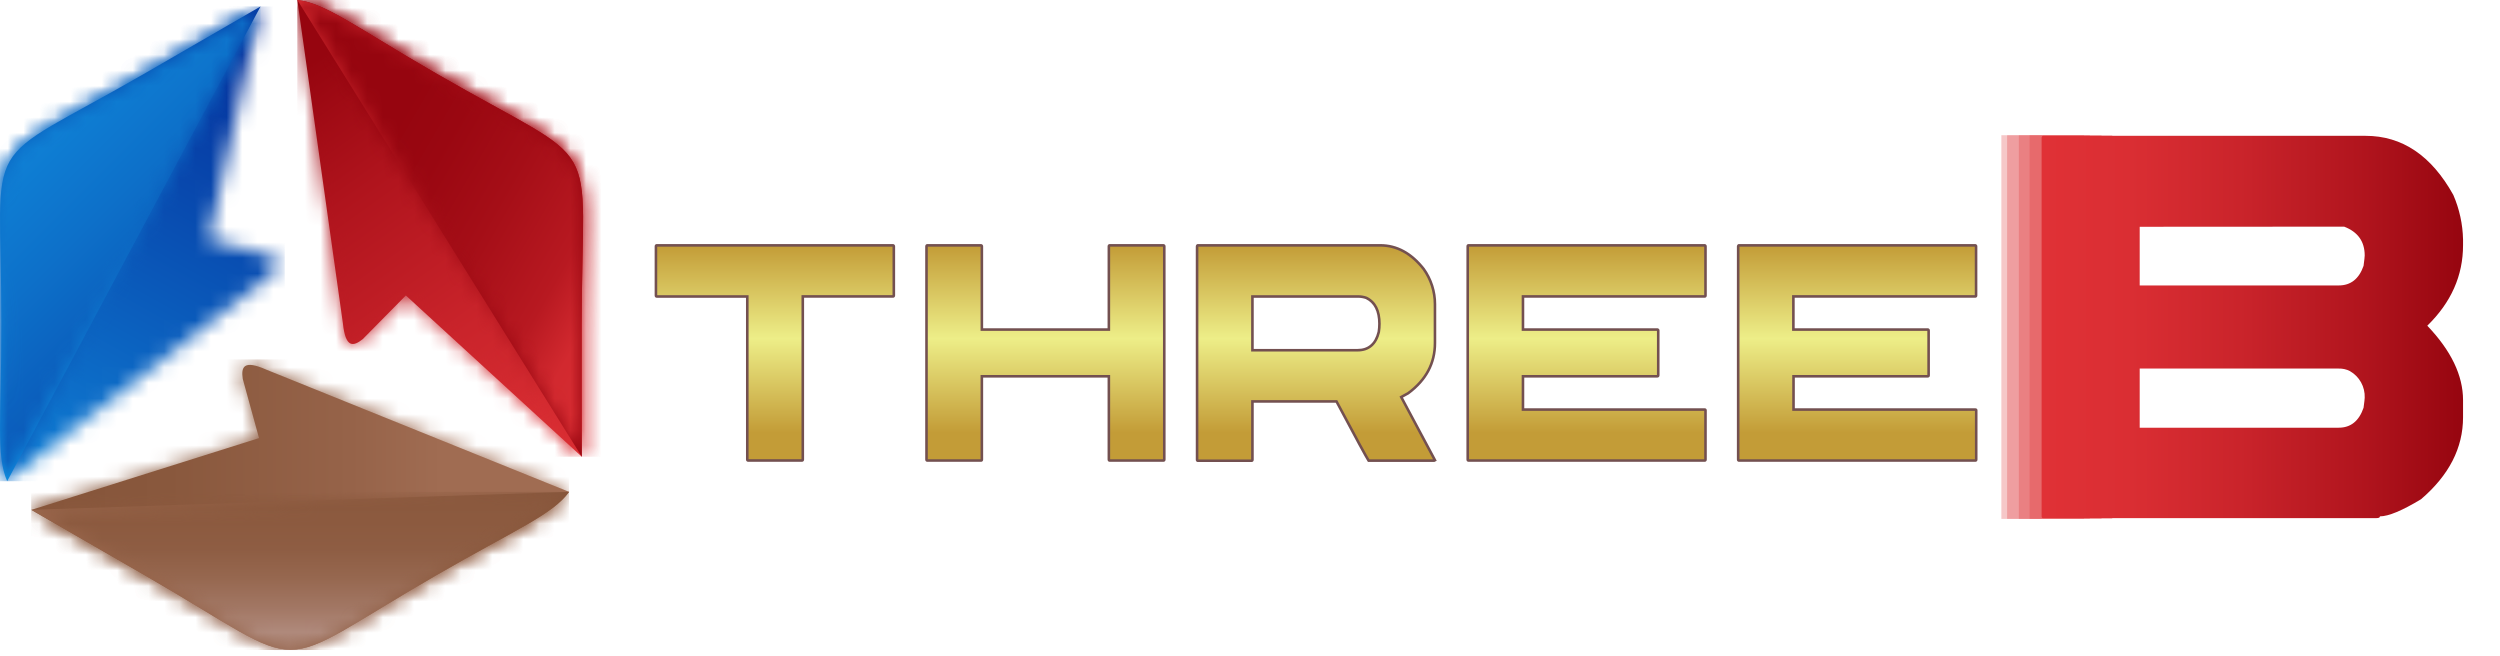 <svg width="160" height="42" viewBox="0 0 160 42" fill="none" xmlns="http://www.w3.org/2000/svg">
<g clip-path="url(#clip0_2_20345)">
<mask id="mask0_2_20345" style="mask-type:luminance" maskUnits="userSpaceOnUse" x="0" y="0" width="18" height="31">
<path d="M0.461 30.797C-0.273 29.148 0.09 26.628 0.09 20.717C0.09 8.079 -1.57 10.955 9.374 4.636C9.901 4.331 16.204 0.687 16.675 0.413L13.366 15.328L17.169 16.32C17.876 16.6 18.229 16.983 16.921 17.926L0.461 30.797Z" fill="white"/>
</mask>
<g mask="url(#mask0_2_20345)">
<path d="M18.226 0.413H-1.57V30.797H18.226V0.413Z" fill="url(#paint0_linear_2_20345)"/>
</g>
<path fill-rule="evenodd" clip-rule="evenodd" d="M0.461 30.797C-0.273 29.148 0.09 26.628 0.09 20.717C0.09 8.079 -1.57 10.955 9.374 4.636C9.901 4.331 16.204 0.687 16.675 0.413L0.462 30.794" fill="url(#paint1_linear_2_20345)"/>
<mask id="mask1_2_20345" style="mask-type:luminance" maskUnits="userSpaceOnUse" x="0" y="0" width="17" height="31">
<path d="M0.461 30.797C-0.273 29.148 0.09 26.628 0.09 20.717C0.09 8.079 -1.57 10.955 9.374 4.636C9.901 4.331 16.204 0.687 16.675 0.413L0.462 30.794" fill="white"/>
</mask>
<g mask="url(#mask1_2_20345)">
<path d="M16.674 0.413H-1.57V30.797H16.674V0.413Z" fill="url(#paint2_linear_2_20345)"/>
</g>
<path fill-rule="evenodd" clip-rule="evenodd" d="M19.028 0C20.826 0.191 22.825 1.766 27.944 4.719C38.895 11.037 37.229 8.162 37.229 20.799C37.229 21.407 37.229 28.689 37.236 29.232L25.974 18.909L23.213 21.707C22.615 22.178 22.11 22.296 21.945 20.689L19.028 0Z" fill="url(#paint3_linear_2_20345)"/>
<mask id="mask2_2_20345" style="mask-type:luminance" maskUnits="userSpaceOnUse" x="19" y="0" width="19" height="30">
<path d="M19.028 0C20.826 0.191 22.825 1.766 27.944 4.719C38.895 11.037 37.229 8.162 37.229 20.799C37.229 21.407 37.229 28.689 37.236 29.232L25.974 18.909L23.213 21.707C22.615 22.178 22.11 22.296 21.945 20.689L19.028 0Z" fill="white"/>
</mask>
<g mask="url(#mask2_2_20345)">
<path d="M38.888 0H19.028V29.232H38.888V0Z" fill="url(#paint4_linear_2_20345)"/>
</g>
<path fill-rule="evenodd" clip-rule="evenodd" d="M19.028 0C20.826 0.191 22.825 1.766 27.944 4.719C38.895 11.037 37.229 8.162 37.229 20.799C37.229 21.407 37.229 28.689 37.236 29.232L19.028 0Z" fill="url(#paint5_linear_2_20345)"/>
<mask id="mask3_2_20345" style="mask-type:luminance" maskUnits="userSpaceOnUse" x="19" y="0" width="19" height="30">
<path d="M19.028 0C20.826 0.191 22.825 1.766 27.944 4.719C38.895 11.037 37.229 8.162 37.229 20.799C37.229 21.407 37.229 28.689 37.236 29.232L19.028 0Z" fill="white"/>
</mask>
<g mask="url(#mask3_2_20345)">
<path d="M38.888 0H19.028V29.232H38.888V0Z" fill="url(#paint6_linear_2_20345)"/>
</g>
<path fill-rule="evenodd" clip-rule="evenodd" d="M36.422 31.479C35.362 32.94 32.997 33.886 27.878 36.841C16.933 43.159 20.253 43.159 9.309 36.841C8.782 36.537 2.479 32.896 2.008 32.631L16.578 28.038L15.536 24.249C15.424 23.495 15.582 23.002 17.051 23.66L36.422 31.479Z" fill="url(#paint7_linear_2_20345)"/>
<mask id="mask4_2_20345" style="mask-type:luminance" maskUnits="userSpaceOnUse" x="2" y="23" width="35" height="19">
<path d="M36.422 31.479C35.362 32.94 32.997 33.886 27.878 36.841C16.933 43.159 20.253 43.159 9.309 36.841C8.782 36.537 2.479 32.896 2.008 32.631L16.578 28.038L15.536 24.249C15.424 23.495 15.582 23.002 17.051 23.66L36.422 31.479Z" fill="white"/>
</mask>
<g mask="url(#mask4_2_20345)">
<path d="M36.416 23.002H1.997V43.16H36.416V23.002Z" fill="url(#paint8_linear_2_20345)"/>
</g>
<path fill-rule="evenodd" clip-rule="evenodd" d="M36.422 31.479C35.362 32.94 32.997 33.885 27.878 36.84C16.933 43.159 20.253 43.159 9.309 36.84C8.782 36.536 2.479 32.895 2.008 32.63L36.422 31.479Z" fill="url(#paint9_linear_2_20345)"/>
<mask id="mask5_2_20345" style="mask-type:luminance" maskUnits="userSpaceOnUse" x="2" y="31" width="35" height="11">
<path d="M36.422 31.479C35.362 32.94 32.997 33.885 27.878 36.84C16.933 43.159 20.253 43.159 9.309 36.84C8.782 36.536 2.479 32.895 2.008 32.63L36.422 31.479Z" fill="white"/>
</mask>
<g mask="url(#mask5_2_20345)">
<path d="M36.416 31.479H1.997V43.159H36.416V31.479Z" fill="url(#paint10_linear_2_20345)"/>
</g>
<path fill-rule="evenodd" clip-rule="evenodd" d="M42.03 15.702H57.154C57.168 15.705 57.182 15.713 57.191 15.725C57.2 15.736 57.205 15.751 57.204 15.766V18.909C57.204 18.952 57.187 18.973 57.154 18.973H51.379V29.408C51.379 29.449 51.361 29.472 51.328 29.472H47.877C47.843 29.472 47.826 29.449 47.826 29.408V18.975H42.03C41.996 18.975 41.98 18.954 41.98 18.911V15.766C41.98 15.717 42.004 15.702 42.03 15.702ZM59.346 15.702H62.786C62.801 15.704 62.816 15.712 62.825 15.724C62.835 15.736 62.84 15.751 62.839 15.766V21.093H70.967V15.766C70.967 15.723 70.991 15.702 71.019 15.702H74.46C74.476 15.704 74.49 15.712 74.499 15.724C74.509 15.736 74.514 15.751 74.513 15.766V29.41C74.513 29.451 74.496 29.474 74.46 29.474H71.019C70.985 29.474 70.967 29.451 70.967 29.41V24.083H62.839V29.41C62.839 29.451 62.822 29.474 62.786 29.474H59.346C59.313 29.474 59.296 29.451 59.296 29.41V15.766C59.302 15.717 59.32 15.702 59.346 15.702ZM88.335 15.702H76.663C76.635 15.702 76.618 15.717 76.612 15.774V29.423C76.612 29.464 76.629 29.487 76.663 29.487H80.103C80.136 29.487 80.155 29.464 80.155 29.423V25.692H85.536C86.803 28.071 87.488 29.333 87.592 29.479H91.785L91.837 29.453L89.678 25.411L90.123 25.167C91.266 24.319 91.837 23.25 91.837 21.958V19.468C91.837 18.66 91.584 17.873 91.114 17.215C90.321 16.207 89.394 15.702 88.335 15.702ZM80.155 22.414V18.975H86.92C87.099 18.974 87.278 19.005 87.447 19.065C88.004 19.339 88.283 19.891 88.283 20.721C88.283 20.897 88.269 21.073 88.241 21.247C88.05 22.026 87.594 22.414 86.878 22.414H80.155ZM93.987 15.702H109.101C109.116 15.705 109.129 15.713 109.138 15.725C109.147 15.736 109.152 15.751 109.152 15.766V18.909C109.152 18.952 109.135 18.973 109.101 18.973H97.47V21.091H106.074C106.089 21.093 106.103 21.101 106.113 21.113C106.122 21.124 106.127 21.139 106.127 21.154V24.016C106.127 24.059 106.108 24.081 106.074 24.081H97.47V26.212H109.101C109.104 26.212 109.106 26.212 109.109 26.212C109.111 26.213 109.113 26.213 109.114 26.213C109.116 26.214 109.117 26.214 109.119 26.215C109.122 26.216 109.125 26.217 109.128 26.219C109.131 26.22 109.133 26.222 109.135 26.224C109.137 26.225 109.139 26.227 109.141 26.229C109.143 26.232 109.145 26.235 109.147 26.238C109.149 26.244 109.151 26.25 109.152 26.256V29.41C109.152 29.451 109.135 29.474 109.101 29.474H93.987C93.951 29.474 93.934 29.451 93.934 29.41V15.766C93.934 15.717 93.951 15.702 93.987 15.702ZM126.417 15.702H111.294C111.264 15.702 111.26 15.714 111.249 15.749C111.247 15.754 111.245 15.76 111.243 15.766V29.41C111.243 29.451 111.26 29.474 111.294 29.474H126.426C126.46 29.474 126.477 29.451 126.477 29.41V26.256C126.477 26.253 126.476 26.25 126.476 26.247C126.475 26.244 126.474 26.241 126.472 26.238C126.469 26.232 126.465 26.227 126.461 26.224C126.456 26.22 126.451 26.216 126.445 26.215C126.439 26.213 126.433 26.212 126.426 26.212H114.786V24.081H123.381C123.415 24.081 123.432 24.059 123.432 24.016V21.154C123.432 21.14 123.428 21.125 123.418 21.113C123.409 21.101 123.396 21.093 123.381 21.091H114.776V18.973H126.417C126.451 18.973 126.468 18.952 126.468 18.909V15.766C126.468 15.751 126.464 15.736 126.454 15.725C126.445 15.713 126.432 15.705 126.417 15.702Z" fill="url(#paint11_linear_2_20345)"/>
<path d="M57.154 15.702L57.169 15.62L57.162 15.619H57.154V15.702ZM57.205 15.766L57.121 15.762V15.766H57.205ZM51.379 18.973V18.89H51.295V18.973H51.379ZM47.826 18.975H47.909V18.892H47.826V18.975ZM62.786 15.702L62.797 15.62L62.791 15.619H62.786V15.702ZM62.839 15.766L62.756 15.76L62.756 15.763V15.766H62.839ZM62.839 21.093H62.756V21.176H62.839V21.093ZM70.967 21.093V21.176H71.05V21.093H70.967ZM74.461 15.702L74.471 15.62L74.466 15.619H74.461V15.702ZM74.513 15.766L74.43 15.76L74.43 15.763V15.766H74.513ZM70.967 24.084H71.05V24H70.967V24.084ZM62.839 24.084V24H62.756V24.084H62.839ZM59.296 15.766L59.214 15.757L59.213 15.761V15.766H59.296ZM76.612 15.774L76.53 15.765L76.529 15.77V15.774H76.612ZM80.155 25.693V25.609H80.072V25.693H80.155ZM85.536 25.693L85.61 25.654L85.586 25.609H85.536V25.693ZM87.592 29.48L87.524 29.528L87.549 29.563H87.592V29.48ZM91.785 29.48V29.563H91.804L91.822 29.554L91.785 29.48ZM91.837 29.453L91.874 29.528L91.951 29.489L91.911 29.414L91.837 29.453ZM89.678 25.411L89.638 25.338L89.566 25.378L89.605 25.45L89.678 25.411ZM90.123 25.167L90.163 25.24L90.168 25.237L90.172 25.234L90.123 25.167ZM91.114 17.216L91.182 17.167L91.18 17.164L91.114 17.216ZM80.155 18.975V18.892H80.072V18.975H80.155ZM80.155 22.415H80.072V22.498H80.155V22.415ZM87.447 19.065L87.484 18.99L87.48 18.988L87.475 18.986L87.447 19.065ZM88.242 21.247L88.323 21.267L88.323 21.263L88.324 21.26L88.242 21.247ZM109.101 15.702L109.116 15.62L109.109 15.619H109.101V15.702ZM109.152 15.766L109.069 15.762V15.766H109.152ZM97.47 18.973V18.89H97.387V18.973H97.47ZM97.47 21.091H97.387V21.174H97.47V21.091ZM106.074 21.091L106.087 21.009L106.081 21.008H106.074V21.091ZM106.127 21.155L106.044 21.151V21.155H106.127ZM97.47 24.082V23.998H97.387V24.082H97.47ZM97.47 26.213H97.387V26.296H97.47V26.213ZM109.101 26.213V26.296H109.105L109.108 26.296L109.101 26.213ZM109.152 26.256H109.235V26.253L109.235 26.25L109.152 26.256ZM126.417 15.702L126.432 15.62L126.425 15.619H126.417V15.702ZM111.243 15.766L111.165 15.739L111.16 15.752V15.766H111.243ZM126.477 26.256H126.56V26.253V26.25L126.477 26.256ZM126.461 26.224L126.515 26.16L126.515 26.16L126.461 26.224ZM126.445 26.215L126.419 26.294H126.42L126.445 26.215ZM126.427 26.213V26.296H126.43L126.434 26.296L126.427 26.213ZM114.786 26.213H114.703V26.296H114.786V26.213ZM114.786 24.082V23.998H114.703V24.082H114.786ZM123.432 21.155L123.349 21.151V21.155H123.432ZM123.381 21.091L123.396 21.009L123.389 21.008H123.381V21.091ZM114.777 21.091H114.693V21.174H114.777V21.091ZM114.777 18.973V18.89H114.693V18.973H114.777ZM126.468 15.766L126.385 15.762V15.766H126.468ZM57.154 15.619H42.03V15.786H57.154V15.619ZM57.256 15.673C57.234 15.646 57.203 15.627 57.169 15.62L57.139 15.784C57.134 15.783 57.129 15.78 57.126 15.777L57.256 15.673ZM57.288 15.77C57.289 15.735 57.278 15.7 57.256 15.673L57.126 15.777C57.123 15.773 57.121 15.767 57.121 15.762L57.288 15.77ZM57.288 18.909V15.766H57.121V18.909H57.288ZM57.154 19.056C57.188 19.056 57.228 19.045 57.257 19.009C57.282 18.977 57.288 18.939 57.288 18.909H57.121C57.121 18.915 57.121 18.917 57.121 18.916C57.121 18.915 57.122 18.911 57.127 18.905C57.132 18.899 57.138 18.895 57.144 18.892C57.147 18.891 57.15 18.89 57.151 18.89C57.152 18.89 57.153 18.89 57.153 18.89C57.154 18.89 57.154 18.89 57.154 18.89V19.056ZM51.379 19.056H57.154V18.89H51.379V19.056ZM51.462 29.408V18.973H51.295V29.408H51.462ZM51.328 29.555C51.365 29.555 51.404 29.542 51.432 29.507C51.456 29.476 51.462 29.438 51.462 29.408H51.295C51.295 29.419 51.293 29.414 51.3 29.404C51.305 29.399 51.31 29.394 51.317 29.392C51.323 29.389 51.327 29.389 51.328 29.389V29.555ZM47.877 29.555H51.328V29.389H47.877V29.555ZM47.743 29.408C47.743 29.438 47.749 29.476 47.774 29.507C47.801 29.542 47.84 29.555 47.877 29.555V29.389C47.878 29.389 47.882 29.389 47.888 29.392C47.894 29.394 47.9 29.399 47.904 29.404C47.912 29.414 47.909 29.419 47.909 29.408H47.743ZM47.743 18.975V29.408H47.909V18.975H47.743ZM42.03 19.058H47.826V18.892H42.03V19.058ZM41.897 18.911C41.897 18.941 41.902 18.979 41.927 19.011C41.956 19.047 41.996 19.058 42.03 19.058V18.892C42.03 18.892 42.031 18.892 42.031 18.892C42.032 18.892 42.032 18.892 42.033 18.892C42.035 18.892 42.037 18.893 42.04 18.894C42.046 18.897 42.053 18.901 42.057 18.907C42.062 18.913 42.063 18.917 42.063 18.918C42.064 18.919 42.063 18.917 42.063 18.911H41.897ZM41.897 15.766V18.911H42.063V15.766H41.897ZM42.03 15.619C42.002 15.619 41.964 15.628 41.935 15.659C41.906 15.689 41.897 15.729 41.897 15.766H42.063C42.063 15.755 42.066 15.763 42.056 15.773C42.045 15.785 42.033 15.786 42.03 15.786V15.619ZM62.786 15.619H59.347V15.786H62.786V15.619ZM62.889 15.671C62.866 15.643 62.833 15.624 62.797 15.62L62.776 15.785C62.77 15.784 62.765 15.781 62.761 15.777L62.889 15.671ZM62.922 15.772C62.925 15.735 62.913 15.699 62.889 15.671L62.761 15.777C62.757 15.772 62.755 15.766 62.756 15.76L62.922 15.772ZM62.922 21.093V15.766H62.756V21.093H62.922ZM70.967 21.009H62.839V21.176H70.967V21.009ZM70.884 15.766V21.093H71.05V15.766H70.884ZM71.019 15.619C70.984 15.619 70.948 15.632 70.921 15.662C70.894 15.691 70.884 15.729 70.884 15.766H71.05C71.05 15.76 71.051 15.766 71.044 15.774C71.036 15.783 71.026 15.786 71.019 15.786V15.619ZM74.461 15.619H71.019V15.786H74.461V15.619ZM74.564 15.671C74.541 15.643 74.507 15.624 74.471 15.62L74.451 15.785C74.445 15.784 74.439 15.781 74.436 15.777L74.564 15.671ZM74.597 15.772C74.599 15.735 74.588 15.699 74.564 15.671L74.436 15.777C74.432 15.772 74.43 15.766 74.43 15.76L74.597 15.772ZM74.597 29.41V15.766H74.43V29.41H74.597ZM74.461 29.557C74.497 29.557 74.537 29.545 74.565 29.51C74.591 29.478 74.597 29.44 74.597 29.41H74.43C74.43 29.422 74.427 29.416 74.436 29.405C74.44 29.4 74.446 29.395 74.452 29.393C74.457 29.391 74.461 29.391 74.461 29.391V29.557ZM71.019 29.557H74.461V29.391H71.019V29.557ZM70.884 29.41C70.884 29.442 70.891 29.48 70.916 29.511C70.944 29.544 70.983 29.557 71.019 29.557V29.391C71.02 29.391 71.024 29.391 71.029 29.393C71.035 29.396 71.04 29.399 71.044 29.404C71.052 29.414 71.05 29.42 71.05 29.41H70.884ZM70.884 24.084V29.41H71.05V24.084H70.884ZM62.839 24.167H70.967V24H62.839V24.167ZM62.922 29.41V24.084H62.756V29.41H62.922ZM62.786 29.557C62.823 29.557 62.863 29.545 62.891 29.51C62.916 29.478 62.922 29.44 62.922 29.41H62.756C62.756 29.422 62.753 29.416 62.761 29.405C62.766 29.4 62.771 29.395 62.778 29.393C62.783 29.391 62.787 29.391 62.786 29.391V29.557ZM59.347 29.557H62.786V29.391H59.347V29.557ZM59.213 29.41C59.213 29.44 59.219 29.477 59.243 29.509C59.27 29.544 59.31 29.557 59.347 29.557V29.391C59.347 29.391 59.352 29.391 59.358 29.393C59.364 29.396 59.37 29.401 59.374 29.406C59.382 29.416 59.379 29.421 59.379 29.41H59.213ZM59.213 15.766V29.41H59.379V15.766H59.213ZM59.347 15.619C59.316 15.619 59.279 15.629 59.251 15.661C59.226 15.689 59.217 15.725 59.214 15.757L59.379 15.776C59.38 15.768 59.381 15.764 59.381 15.764C59.381 15.763 59.38 15.766 59.376 15.771C59.372 15.776 59.366 15.78 59.359 15.783C59.353 15.785 59.348 15.786 59.347 15.786V15.619ZM76.663 15.786H88.335V15.619H76.663V15.786ZM76.695 15.782C76.696 15.771 76.698 15.765 76.698 15.763C76.699 15.76 76.699 15.763 76.695 15.768C76.69 15.774 76.683 15.779 76.675 15.783C76.668 15.786 76.663 15.786 76.663 15.786V15.619C76.632 15.619 76.593 15.629 76.564 15.666C76.54 15.696 76.533 15.733 76.53 15.765L76.695 15.782ZM76.696 29.423V15.774H76.529V29.423H76.696ZM76.663 29.404C76.664 29.404 76.668 29.404 76.674 29.407C76.68 29.409 76.686 29.414 76.691 29.419C76.698 29.429 76.696 29.434 76.696 29.423H76.529C76.529 29.453 76.535 29.491 76.56 29.522C76.587 29.557 76.626 29.57 76.663 29.57V29.404ZM80.103 29.404H76.663V29.57H80.103V29.404ZM80.072 29.423C80.072 29.433 80.07 29.427 80.078 29.418C80.082 29.413 80.087 29.409 80.093 29.406C80.098 29.404 80.102 29.404 80.103 29.404V29.57C80.139 29.57 80.178 29.557 80.206 29.524C80.231 29.493 80.239 29.455 80.239 29.423H80.072ZM80.072 25.693V29.423H80.239V25.693H80.072ZM85.536 25.609H80.155V25.776H85.536V25.609ZM87.66 29.431C87.637 29.399 87.578 29.298 87.478 29.12C87.379 28.944 87.245 28.699 87.073 28.383C86.731 27.752 86.243 26.843 85.61 25.654L85.463 25.732C86.096 26.921 86.584 27.831 86.927 28.463C87.099 28.778 87.234 29.025 87.333 29.201C87.43 29.375 87.495 29.487 87.524 29.528L87.66 29.431ZM91.785 29.396H87.592V29.563H91.785V29.396ZM91.8 29.379L91.748 29.405L91.822 29.554L91.874 29.528L91.8 29.379ZM89.605 25.45L91.764 29.492L91.911 29.414L89.751 25.372L89.605 25.45ZM90.083 25.094L89.638 25.338L89.718 25.484L90.163 25.24L90.083 25.094ZM91.754 21.958C91.754 23.221 91.198 24.267 90.074 25.1L90.172 25.234C91.334 24.372 91.92 23.279 91.92 21.958H91.754ZM91.754 19.469V21.958H91.92V19.469H91.754ZM91.046 17.264C91.506 17.907 91.754 18.678 91.754 19.469H91.92C91.92 18.643 91.662 17.839 91.182 17.167L91.046 17.264ZM88.335 15.786C89.364 15.786 90.267 16.274 91.049 17.267L91.18 17.164C90.374 16.14 89.425 15.619 88.335 15.619V15.786ZM80.072 18.975V22.415H80.239V18.975H80.072ZM86.92 18.892H80.155V19.058H86.92V18.892ZM87.475 18.986C87.297 18.923 87.109 18.891 86.92 18.892V19.058C87.09 19.058 87.259 19.087 87.42 19.143L87.475 18.986ZM88.366 20.721C88.366 19.872 88.079 19.283 87.484 18.99L87.411 19.14C87.93 19.395 88.2 19.91 88.2 20.721H88.366ZM88.324 21.26C88.352 21.082 88.367 20.901 88.366 20.721H88.2C88.2 20.893 88.187 21.064 88.16 21.233L88.324 21.26ZM86.879 22.498C87.252 22.498 87.565 22.396 87.811 22.186C88.055 21.977 88.224 21.667 88.323 21.267L88.161 21.227C88.068 21.605 87.913 21.88 87.702 22.059C87.493 22.239 87.221 22.331 86.879 22.331V22.498ZM80.155 22.498H86.879V22.331H80.155V22.498ZM109.101 15.619H93.987V15.786H109.101V15.619ZM109.203 15.673C109.182 15.646 109.15 15.627 109.116 15.62L109.086 15.784C109.081 15.783 109.076 15.78 109.073 15.777L109.203 15.673ZM109.235 15.77C109.236 15.735 109.225 15.7 109.203 15.673L109.073 15.777C109.07 15.773 109.068 15.767 109.069 15.762L109.235 15.77ZM109.235 18.909V15.766H109.069V18.909H109.235ZM109.101 19.056C109.136 19.056 109.175 19.045 109.204 19.009C109.229 18.977 109.235 18.939 109.235 18.909H109.069C109.069 18.915 109.068 18.917 109.068 18.916C109.068 18.915 109.07 18.911 109.074 18.905C109.079 18.899 109.085 18.895 109.092 18.892C109.094 18.891 109.097 18.89 109.099 18.89C109.099 18.89 109.1 18.89 109.1 18.89C109.101 18.89 109.101 18.89 109.101 18.89V19.056ZM97.47 19.056H109.101V18.89H97.47V19.056ZM97.553 21.091V18.973H97.387V21.091H97.553ZM106.074 21.008H97.47V21.174H106.074V21.008ZM106.177 21.06C106.154 21.032 106.122 21.014 106.087 21.009L106.062 21.173C106.057 21.172 106.052 21.17 106.049 21.166L106.177 21.06ZM106.21 21.158C106.212 21.122 106.2 21.087 106.177 21.06L106.049 21.166C106.045 21.162 106.044 21.156 106.044 21.151L106.21 21.158ZM106.21 24.016V21.155H106.044V24.016H106.21ZM106.074 24.165C106.111 24.165 106.15 24.152 106.178 24.117C106.203 24.086 106.21 24.048 106.21 24.016H106.044C106.044 24.027 106.041 24.022 106.049 24.013C106.053 24.008 106.058 24.003 106.064 24.001C106.07 23.999 106.074 23.998 106.074 23.998V24.165ZM97.47 24.165H106.074V23.998H97.47V24.165ZM97.553 26.213V24.082H97.387V26.213H97.553ZM109.101 26.13H97.47V26.296H109.101V26.13ZM109.117 26.13C109.11 26.129 109.102 26.129 109.094 26.13L109.108 26.296C109.106 26.296 109.104 26.296 109.101 26.296L109.117 26.13ZM109.132 26.132C109.127 26.131 109.122 26.13 109.117 26.13L109.101 26.296C109.1 26.295 109.099 26.295 109.097 26.295L109.132 26.132ZM109.145 26.136C109.14 26.134 109.136 26.133 109.132 26.132L109.097 26.295C109.096 26.295 109.095 26.294 109.094 26.294L109.145 26.136ZM109.17 26.147C109.162 26.142 109.154 26.138 109.145 26.136L109.094 26.294C109.091 26.293 109.089 26.292 109.087 26.291L109.17 26.147ZM109.189 26.16C109.183 26.155 109.177 26.151 109.17 26.147L109.087 26.291C109.085 26.29 109.083 26.288 109.081 26.287L109.189 26.16ZM109.204 26.175C109.2 26.17 109.195 26.165 109.189 26.16L109.081 26.287C109.08 26.286 109.079 26.284 109.077 26.283L109.204 26.175ZM109.221 26.2C109.216 26.192 109.211 26.183 109.204 26.175L109.077 26.283C109.075 26.281 109.074 26.278 109.073 26.276L109.221 26.2ZM109.235 26.25C109.233 26.232 109.229 26.216 109.221 26.2L109.073 26.276C109.07 26.272 109.069 26.267 109.069 26.262L109.235 26.25ZM109.235 29.41V26.256H109.069V29.41H109.235ZM109.101 29.557C109.138 29.557 109.177 29.544 109.204 29.509C109.229 29.477 109.235 29.44 109.235 29.41H109.069C109.069 29.421 109.066 29.416 109.074 29.406C109.078 29.401 109.084 29.396 109.09 29.393C109.096 29.391 109.1 29.391 109.101 29.391V29.557ZM93.987 29.557H109.101V29.391H93.987V29.557ZM93.851 29.41C93.851 29.44 93.857 29.478 93.882 29.51C93.911 29.545 93.951 29.557 93.987 29.557V29.391C93.987 29.391 93.99 29.391 93.996 29.393C94.002 29.395 94.007 29.4 94.012 29.405C94.02 29.416 94.017 29.422 94.017 29.41H93.851ZM93.851 15.766V29.41H94.017V15.766H93.851ZM93.987 15.619C93.96 15.619 93.917 15.625 93.885 15.661C93.855 15.694 93.851 15.736 93.851 15.766H94.017C94.017 15.758 94.018 15.756 94.018 15.757C94.018 15.758 94.016 15.764 94.01 15.771C94.003 15.778 93.995 15.783 93.99 15.784C93.985 15.786 93.983 15.786 93.987 15.786V15.619ZM111.294 15.786H126.417V15.619H111.294V15.786ZM111.328 15.775C111.331 15.765 111.333 15.761 111.334 15.758C111.335 15.755 111.334 15.76 111.329 15.766C111.326 15.769 111.322 15.773 111.317 15.776C111.312 15.78 111.308 15.782 111.303 15.783C111.296 15.786 111.291 15.786 111.294 15.786V15.619C111.269 15.619 111.23 15.624 111.201 15.659C111.19 15.672 111.183 15.686 111.18 15.695C111.176 15.705 111.172 15.715 111.17 15.723L111.328 15.775ZM111.322 15.793C111.324 15.787 111.326 15.78 111.328 15.775L111.17 15.723C111.168 15.728 111.167 15.733 111.165 15.739L111.322 15.793ZM111.326 29.41V15.766H111.16V29.41H111.326ZM111.294 29.391C111.295 29.391 111.299 29.391 111.305 29.393C111.311 29.396 111.317 29.401 111.321 29.406C111.329 29.416 111.326 29.421 111.326 29.41H111.16C111.16 29.44 111.166 29.477 111.19 29.509C111.218 29.544 111.257 29.557 111.294 29.557V29.391ZM126.427 29.391H111.294V29.557H126.427V29.391ZM126.394 29.41C126.394 29.421 126.392 29.416 126.399 29.406C126.403 29.401 126.409 29.396 126.416 29.393C126.422 29.391 126.426 29.391 126.427 29.391V29.557C126.464 29.557 126.503 29.544 126.53 29.509C126.555 29.477 126.56 29.44 126.56 29.41H126.394ZM126.394 26.256V29.41H126.56V26.256H126.394ZM126.395 26.269C126.395 26.267 126.395 26.265 126.394 26.262L126.56 26.25C126.56 26.242 126.558 26.234 126.556 26.226L126.395 26.269ZM126.398 26.276C126.397 26.274 126.396 26.271 126.395 26.269L126.556 26.226C126.554 26.218 126.551 26.209 126.546 26.201L126.398 26.276ZM126.407 26.287C126.403 26.284 126.4 26.28 126.398 26.276L126.546 26.201C126.539 26.185 126.528 26.172 126.515 26.16L126.407 26.287ZM126.42 26.294C126.415 26.293 126.411 26.29 126.407 26.287L126.515 26.16C126.502 26.149 126.487 26.141 126.471 26.136L126.42 26.294ZM126.434 26.296C126.429 26.296 126.424 26.295 126.419 26.294L126.471 26.136C126.454 26.13 126.437 26.128 126.42 26.13L126.434 26.296ZM114.786 26.296H126.427V26.13H114.786V26.296ZM114.703 24.082V26.213H114.869V24.082H114.703ZM123.381 23.998H114.786V24.165H123.381V23.998ZM123.349 24.016C123.349 24.022 123.348 24.024 123.348 24.024C123.348 24.023 123.349 24.02 123.353 24.014C123.357 24.009 123.363 24.004 123.37 24.001C123.376 23.999 123.381 23.998 123.381 23.998V24.165C123.418 24.165 123.458 24.151 123.486 24.116C123.51 24.084 123.515 24.046 123.515 24.016H123.349ZM123.349 21.155V24.016H123.515V21.155H123.349ZM123.353 21.165C123.35 21.161 123.349 21.156 123.349 21.151L123.515 21.159C123.517 21.123 123.506 21.089 123.484 21.061L123.353 21.165ZM123.366 21.173C123.361 21.172 123.357 21.169 123.353 21.165L123.484 21.061C123.462 21.034 123.431 21.015 123.396 21.009L123.366 21.173ZM114.777 21.174H123.381V21.008H114.777V21.174ZM114.693 18.973V21.091H114.86V18.973H114.693ZM126.417 18.89H114.777V19.056H126.417V18.89ZM126.385 18.909C126.385 18.915 126.384 18.917 126.384 18.916C126.385 18.915 126.386 18.911 126.39 18.905C126.395 18.899 126.401 18.895 126.408 18.892C126.411 18.891 126.413 18.89 126.415 18.89C126.416 18.89 126.416 18.89 126.417 18.89C126.417 18.89 126.417 18.89 126.417 18.89V19.056C126.452 19.056 126.492 19.045 126.52 19.009C126.546 18.977 126.551 18.939 126.551 18.909H126.385ZM126.385 15.766V18.909H126.551V15.766H126.385ZM126.389 15.777C126.386 15.773 126.385 15.767 126.385 15.762L126.551 15.77C126.553 15.735 126.542 15.7 126.52 15.673L126.389 15.777ZM126.402 15.784C126.397 15.783 126.393 15.78 126.389 15.777L126.52 15.673C126.498 15.646 126.467 15.627 126.432 15.62L126.402 15.784Z" fill="#735050"/>
<path opacity="0.27" d="M135.185 8.654H129.893V33.208H135.185V8.654Z" fill="#E03332"/>
<path opacity="0.27" d="M134.498 8.654H129.205V33.208H134.498V8.654Z" fill="#E03233"/>
<path opacity="0.27" d="M133.749 8.654H128.456V33.208H133.749V8.654Z" fill="#E03134"/>
<path opacity="0.27" d="M133.38 8.654H128.087V33.208H133.38V8.654Z" fill="#E03135"/>
<path d="M130.756 8.693H151.396C153.739 8.693 155.611 9.955 157.013 12.478C157.403 13.379 157.614 14.347 157.635 15.329V15.693C157.635 17.64 156.872 19.358 155.346 20.846C156.872 22.442 157.635 24.031 157.635 25.612V26.706C157.635 28.669 156.738 30.418 154.944 31.952C153.738 32.681 152.861 33.045 152.316 33.047C152.316 33.122 152.243 33.159 152.096 33.159H130.756C130.694 33.159 130.664 33.122 130.664 33.047V8.806C130.675 8.731 130.707 8.693 130.756 8.693ZM136.941 14.514V18.269H149.676C150.445 18.269 150.975 17.851 151.268 17.015C151.317 16.639 151.341 16.429 151.341 16.352C151.341 15.457 150.903 14.842 150.027 14.506L136.941 14.514ZM136.941 23.588V27.373H149.676C150.445 27.373 150.975 26.947 151.268 26.096C151.317 25.732 151.341 25.52 151.341 25.458C151.355 25.113 151.274 24.77 151.106 24.469C150.938 24.167 150.69 23.917 150.389 23.747C150.169 23.635 149.923 23.58 149.676 23.588H136.941Z" fill="url(#paint12_linear_2_20345)"/>
</g>
<defs>
<linearGradient id="paint0_linear_2_20345" x1="20.124" y1="-5.57" x2="-8.978" y2="46.668" gradientUnits="userSpaceOnUse">
<stop stop-color="#021B8C"/>
<stop offset="0.33" stop-color="#0849AE"/>
<stop offset="1" stop-color="#15AFF7"/>
</linearGradient>
<linearGradient id="paint1_linear_2_20345" x1="16.194" y1="-7.539" x2="-12.097" y2="43.241" gradientUnits="userSpaceOnUse">
<stop stop-color="#021B8C"/>
<stop offset="0.18" stop-color="#0740A7"/>
<stop offset="0.45" stop-color="#0D70C9"/>
<stop offset="0.68" stop-color="#1192E2"/>
<stop offset="0.87" stop-color="#14A7F1"/>
<stop offset="1" stop-color="#15AFF7"/>
</linearGradient>
<linearGradient id="paint2_linear_2_20345" x1="24.449" y1="32.502" x2="-16.597" y2="-8.543" gradientUnits="userSpaceOnUse">
<stop stop-color="#021B8C"/>
<stop offset="0.18" stop-color="#0740A7"/>
<stop offset="0.45" stop-color="#0D70C9"/>
<stop offset="0.68" stop-color="#1192E2"/>
<stop offset="0.87" stop-color="#14A7F1"/>
<stop offset="1" stop-color="#15AFF7"/>
</linearGradient>
<linearGradient id="paint3_linear_2_20345" x1="41.575" y1="32.967" x2="20.426" y2="3.484" gradientUnits="userSpaceOnUse">
<stop stop-color="#E03136"/>
<stop offset="0.21" stop-color="#DA2E33"/>
<stop offset="0.47" stop-color="#CA242B"/>
<stop offset="0.77" stop-color="#B0141D"/>
<stop offset="1" stop-color="#96050F"/>
</linearGradient>
<linearGradient id="paint4_linear_2_20345" x1="42.588" y1="33.618" x2="20.846" y2="3.309" gradientUnits="userSpaceOnUse">
<stop stop-color="#E03136"/>
<stop offset="0.21" stop-color="#DA2E33"/>
<stop offset="0.47" stop-color="#CA242B"/>
<stop offset="0.77" stop-color="#B0141D"/>
<stop offset="1" stop-color="#96050F"/>
</linearGradient>
<linearGradient id="paint5_linear_2_20345" x1="19.028" y1="14.616" x2="37.319" y2="14.616" gradientUnits="userSpaceOnUse">
<stop stop-color="#E03136"/>
<stop offset="0.09" stop-color="#D2292F"/>
<stop offset="0.3" stop-color="#B81921"/>
<stop offset="0.51" stop-color="#A50E17"/>
<stop offset="0.73" stop-color="#9A0711"/>
<stop offset="0.97" stop-color="#96050F"/>
</linearGradient>
<linearGradient id="paint6_linear_2_20345" x1="47.196" y1="25.146" x2="22.526" y2="10.903" gradientUnits="userSpaceOnUse">
<stop stop-color="#E03136"/>
<stop offset="0.37" stop-color="#D2292F"/>
<stop offset="0.48" stop-color="#B81921"/>
<stop offset="0.68" stop-color="#A50E17"/>
<stop offset="0.85" stop-color="#9A0711"/>
<stop offset="0.97" stop-color="#96050F"/>
</linearGradient>
<linearGradient id="paint7_linear_2_20345" x1="-5.776" y1="32.466" x2="42.854" y2="32.466" gradientUnits="userSpaceOnUse">
<stop offset="0.12" stop-color="#855439"/>
<stop offset="0.34" stop-color="#89583D"/>
<stop offset="0.58" stop-color="#966349"/>
<stop offset="0.7" stop-color="#A06C52"/>
</linearGradient>
<linearGradient id="paint8_linear_2_20345" x1="-5.776" y1="33.081" x2="42.854" y2="33.081" gradientUnits="userSpaceOnUse">
<stop offset="0.12" stop-color="#855439"/>
<stop offset="0.34" stop-color="#89583D"/>
<stop offset="0.58" stop-color="#966349"/>
<stop offset="0.7" stop-color="#A06C52"/>
</linearGradient>
<linearGradient id="paint9_linear_2_20345" x1="-5.776" y1="36.529" x2="38.499" y2="36.529" gradientUnits="userSpaceOnUse">
<stop stop-color="#A06C52"/>
<stop offset="0.77" stop-color="#8C5A3F"/>
<stop offset="0.98" stop-color="#855439"/>
</linearGradient>
<linearGradient id="paint10_linear_2_20345" x1="19.207" y1="40.411" x2="19.207" y2="25.386" gradientUnits="userSpaceOnUse">
<stop stop-color="#AF897B"/>
<stop offset="0.1" stop-color="#A27764"/>
<stop offset="0.23" stop-color="#96674F"/>
<stop offset="0.35" stop-color="#8E5D43"/>
<stop offset="0.47" stop-color="#8C5A3F"/>
<stop offset="0.98" stop-color="#855439"/>
</linearGradient>
<linearGradient id="paint11_linear_2_20345" x1="84.228" y1="15.702" x2="84.228" y2="29.487" gradientUnits="userSpaceOnUse">
<stop stop-color="#C39C37"/>
<stop offset="0.432" stop-color="#EDEE88"/>
<stop offset="0.87" stop-color="#C39C37"/>
</linearGradient>
<linearGradient id="paint12_linear_2_20345" x1="130.664" y1="20.925" x2="157.635" y2="20.925" gradientUnits="userSpaceOnUse">
<stop stop-color="#E03136"/>
<stop offset="0.21" stop-color="#DA2E33"/>
<stop offset="0.47" stop-color="#CA242B"/>
<stop offset="0.77" stop-color="#B0141D"/>
<stop offset="1" stop-color="#96050F"/>
</linearGradient>
<clipPath id="clip0_2_20345">
<rect width="157.77" height="41.606" fill="white"/>
</clipPath>
</defs>
</svg>
